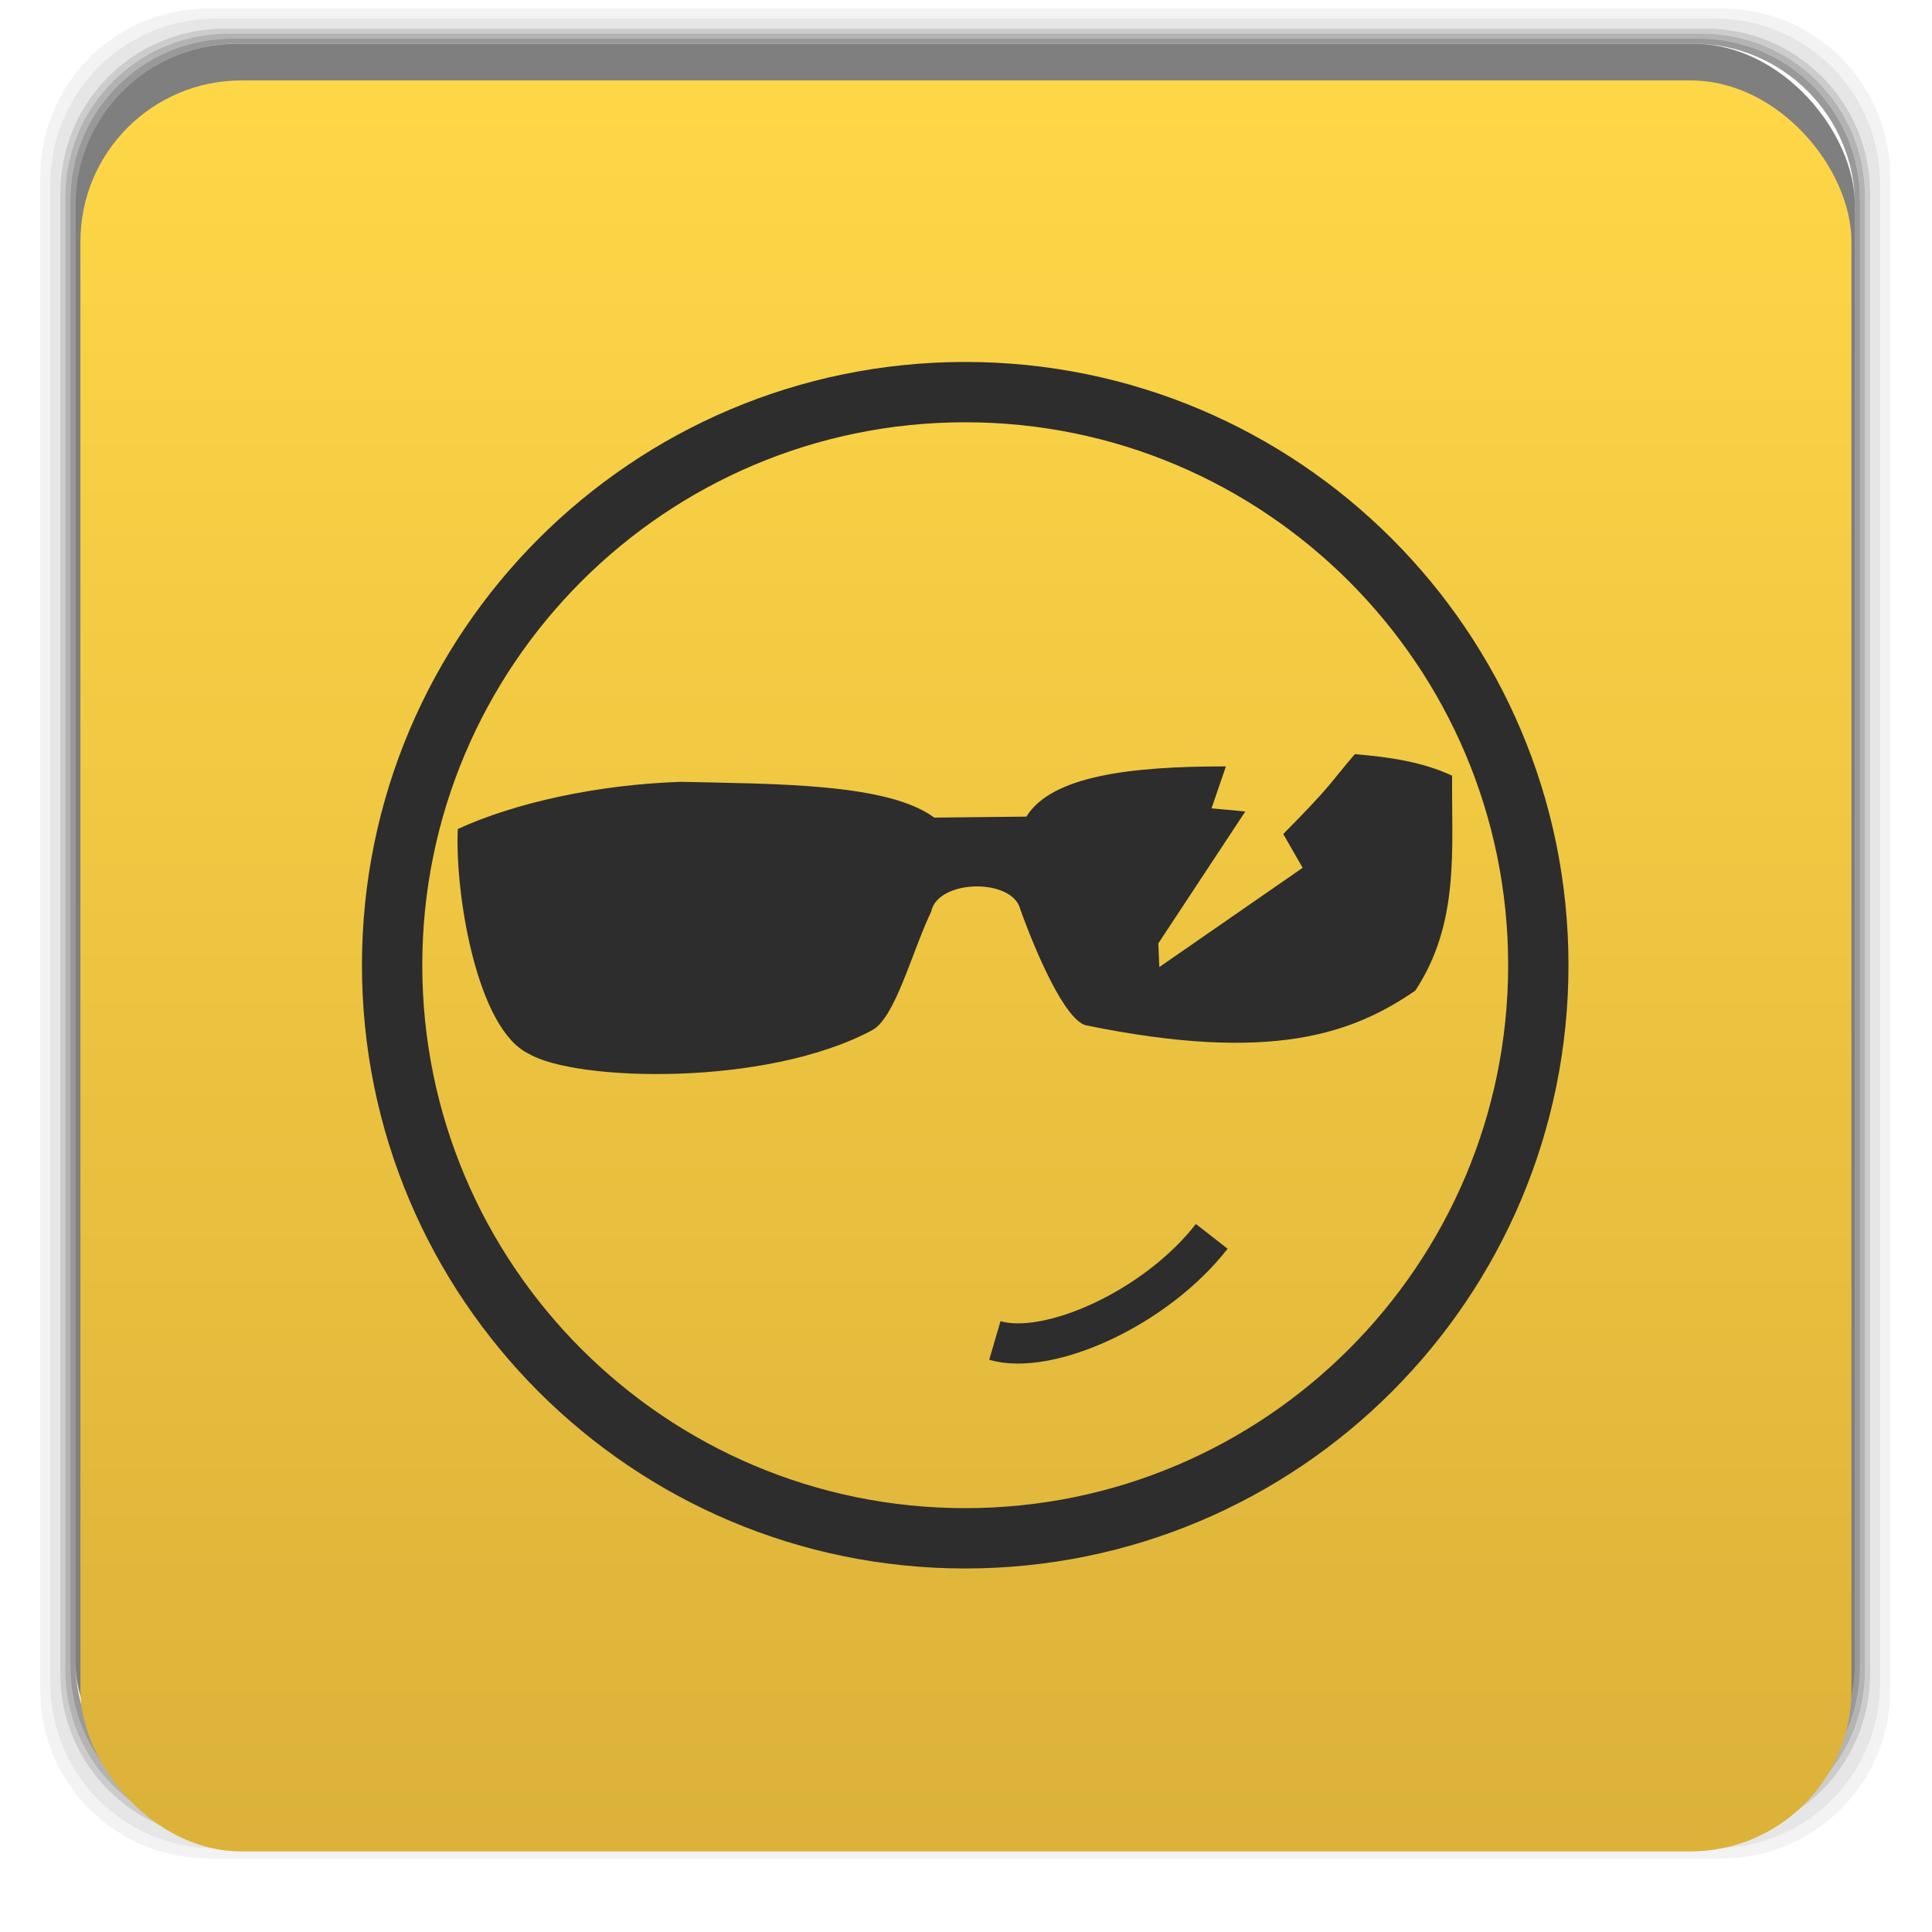 <?xml version="1.0" encoding="UTF-8" standalone="no"?>
<svg
   xmlns:dc="http://purl.org/dc/elements/1.1/"
   xmlns:cc="http://creativecommons.org/ns#"
   xmlns:rdf="http://www.w3.org/1999/02/22-rdf-syntax-ns#"
   xmlns:svg="http://www.w3.org/2000/svg"
   xmlns="http://www.w3.org/2000/svg"
   xmlns:xlink="http://www.w3.org/1999/xlink"
   xmlns:sodipodi="http://sodipodi.sourceforge.net/DTD/sodipodi-0.dtd"
   xmlns:inkscape="http://www.inkscape.org/namespaces/inkscape"
   width="48"
   viewBox="0 0 13.547 13.547"
   height="48"
   id="svg2"
   version="1.1"
   inkscape:version="0.48.4 r9939"
   sodipodi:docname="steam_icon_49600.svg">
  <sodipodi:namedview
     pagecolor="#ffffff"
     bordercolor="#666666"
     borderopacity="1"
     objecttolerance="10"
     gridtolerance="10"
     guidetolerance="10"
     inkscape:pageopacity="0"
     inkscape:pageshadow="2"
     inkscape:window-width="1280"
     inkscape:window-height="998"
     id="namedview18"
     showgrid="false"
     inkscape:zoom="9.8333332"
     inkscape:cx="50.19619"
     inkscape:cy="23.139525"
     inkscape:window-x="0"
     inkscape:window-y="0"
     inkscape:window-maximized="1"
     inkscape:current-layer="svg2" />
  <defs
     id="defs4">
    <inkscape:path-effect
       effect="spiro"
       id="path-effect3791"
       is_visible="true" />
    <linearGradient
       id="0">
      <stop
         stop-color="#dcb239"
         id="stop7" />
      <stop
         offset="1"
         stop-color="#ffd848"
         id="stop9" />
    </linearGradient>
    <linearGradient
       xlink:href="#0"
       id="1"
       gradientUnits="userSpaceOnUse"
       gradientTransform="matrix(1.105,0,0,1.105,-134.283,-295.771)"
       y1="279.1"
       x2="0"
       y2="268.33" />
    <linearGradient
       gradientTransform="matrix(0.282,0,0,0.282,0,-283.453)"
       xlink:href="#0"
       id="F"
       y1="1050.36"
       x2="0"
       y2="1006.36"
       gradientUnits="userSpaceOnUse" />
    <linearGradient
       id="4">
      <stop
         stop-color="#b2b2b2"
         id="stop167" />
      <stop
         offset="1"
         stop-color="#dedede"
         id="stop169" />
    </linearGradient>
  </defs>
  <g
     transform="matrix(0.282,0,0,0.282,0,-283.453)"
     id="g190">
    <path
       style="opacity:0.05"
       inkscape:connector-curvature="0"
       transform="translate(0,1004.362)"
       d="M 5.188,1 C 2.871,1 1,2.871 1,5.188 l 0,37.625 C 1,45.129 2.871,47 5.188,47 l 37.625,0 C 45.129,47 47,45.129 47,42.812 L 47,5.188 C 47,2.871 45.129,1 42.812,1 L 5.188,1 z m 0.188,0.25 37.25,0 c 2.292,0 4.125,1.833 4.125,4.125 l 0,37.25 c 0,2.292 -1.833,4.125 -4.125,4.125 l -37.25,0 C 3.083,46.75 1.25,44.917 1.25,42.625 l 0,-37.25 C 1.25,3.083 3.083,1.25 5.375,1.25 z"
       id="path192" />
    <path
       style="opacity:0.1"
       inkscape:connector-curvature="0"
       transform="translate(0,1004.362)"
       d="M 5.375,1.25 C 3.083,1.25 1.25,3.083 1.25,5.375 l 0,37.25 c 0,2.292 1.833,4.125 4.125,4.125 l 37.25,0 c 2.292,0 4.125,-1.833 4.125,-4.125 l 0,-37.25 C 46.75,3.083 44.917,1.25 42.625,1.25 l -37.25,0 z m 0.219,0.25 36.812,0 C 44.673,1.5 46.5,3.327 46.5,5.594 l 0,36.812 C 46.5,44.673 44.673,46.5 42.406,46.5 l -36.812,0 C 3.327,46.5 1.5,44.673 1.5,42.406 l 0,-36.812 C 1.5,3.327 3.327,1.5 5.594,1.5 z"
       id="path194" />
    <path
       style="opacity:0.2"
       inkscape:connector-curvature="0"
       transform="translate(0,1004.362)"
       d="M 5.594,1.5 C 3.327,1.5 1.5,3.327 1.5,5.594 l 0,36.812 C 1.5,44.673 3.327,46.5 5.594,46.5 l 36.812,0 C 44.673,46.5 46.5,44.673 46.5,42.406 l 0,-36.812 C 46.5,3.327 44.673,1.5 42.406,1.5 l -36.812,0 z m 0.094,0.125 36.625,0 c 2.254,0 4.062,1.809 4.062,4.062 l 0,36.625 c 0,2.254 -1.809,4.062 -4.062,4.062 l -36.625,0 c -2.254,0 -4.062,-1.809 -4.062,-4.062 l 0,-36.625 C 1.625,3.434 3.434,1.625 5.688,1.625 z"
       id="path196" />
    <path
       style="opacity:0.3"
       inkscape:connector-curvature="0"
       transform="translate(0,1004.362)"
       d="M 5.688,1.625 C 3.434,1.625 1.625,3.434 1.625,5.688 l 0,36.625 c 0,2.254 1.809,4.062 4.062,4.062 l 36.625,0 c 2.254,0 4.062,-1.809 4.062,-4.062 l 0,-36.625 c 0,-2.254 -1.809,-4.062 -4.062,-4.062 l -36.625,0 z m 0.094,0.125 36.438,0 c 2.241,0 4.031,1.79 4.031,4.031 l 0,36.438 c 0,2.241 -1.79,4.031 -4.031,4.031 l -36.438,0 C 3.54,46.25 1.75,44.46 1.75,42.219 l 0,-36.438 C 1.75,3.54 3.54,1.75 5.781,1.75 z"
       id="path198" />
    <path
       style="opacity:0.4"
       inkscape:connector-curvature="0"
       transform="translate(0,1004.362)"
       d="M 5.781,1.75 C 3.54,1.75 1.75,3.54 1.75,5.781 l 0,36.438 c 0,2.241 1.79,4.031 4.031,4.031 l 36.438,0 c 2.241,0 4.031,-1.79 4.031,-4.031 l 0,-36.438 C 46.25,3.54 44.46,1.75 42.219,1.75 l -36.438,0 z m 0.125,0.125 36.188,0 c 2.229,0 4.031,1.803 4.031,4.031 l 0,36.188 c 0,2.229 -1.803,4.031 -4.031,4.031 l -36.188,0 C 3.678,46.125 1.875,44.322 1.875,42.094 l 0,-36.188 C 1.875,3.678 3.678,1.875 5.906,1.875 z"
       id="path200" />
    <rect
       style="opacity:0.5"
       width="44.25"
       height="44.25"
       x="1.875"
       y="1006.24"
       rx="4.02"
       id="rect202" />
  </g>
  <rect
     style="fill:url(#F);fill-opacity:1.0"
     width="12.418"
     height="12.418"
     x="0.564"
     y="0.564"
     rx="1.129"
     id="rect204" />
  <path
     style="opacity:1;fill:#2d2d2d;fill-opacity:1;stroke:none"
     d="M 24 9 C 15.716 9 9 15.716 9 24 C 9 32.284 15.716 39 24 39 C 32.284 39 39 32.284 39 24 C 39 15.716 32.284 9 24 9 z M 24 10.5 C 31.45 10.5 37.5 16.55 37.5 24 C 37.5 31.45 31.45 37.5 24 37.5 C 16.55 37.5 10.5 31.45 10.5 24 C 10.5 16.55 16.55 10.5 24 10.5 z "
     transform="scale(0.282,0.282)"
     id="path3008" />
  <path
     style="fill:none;stroke:#2d2d2d;stroke-width:1px;stroke-linecap:butt;stroke-linejoin:miter;stroke-opacity:1;opacity:1;fill-opacity:1"
     d="m 24.737,33.331 c 1.334,0.39 3.998,-0.797 5.393,-2.589 l 0,0"
     id="path3795"
     inkscape:connector-curvature="0"
     transform="scale(0.282,0.282)"
     sodipodi:nodetypes="ccc" />
  <path
     style="fill:#2d2d2d;fill-opacity:1;stroke:none"
     d="M 3.21,5.813 C 3.612,5.628 4.192,5.501 4.779,5.482 c 0.646,0.016 1.443,0.007 1.772,0.251 l 0.646,-0.007 C 7.373,5.441 7.925,5.373 8.596,5.374 L 8.495,5.668 8.732,5.69 8.122,6.615 8.129,6.781 9.134,6.085 8.998,5.848 C 9.346,5.497 9.322,5.495 9.5,5.288 c 0.242,0.02 0.477,0.055 0.682,0.151 -0.005,0.512 0.056,1.031 -0.258,1.507 C 9.488,7.246 8.918,7.457 7.613,7.189 7.466,7.149 7.263,6.68 7.154,6.375 7.099,6.156 6.576,6.163 6.529,6.393 6.392,6.68 6.276,7.142 6.113,7.225 5.366,7.623 4.035,7.582 3.71,7.39 3.343,7.219 3.189,6.264 3.21,5.813 z"
     id="path3797"
     inkscape:connector-curvature="0"
     sodipodi:nodetypes="cccccccccccccccccccc" />
</svg>
